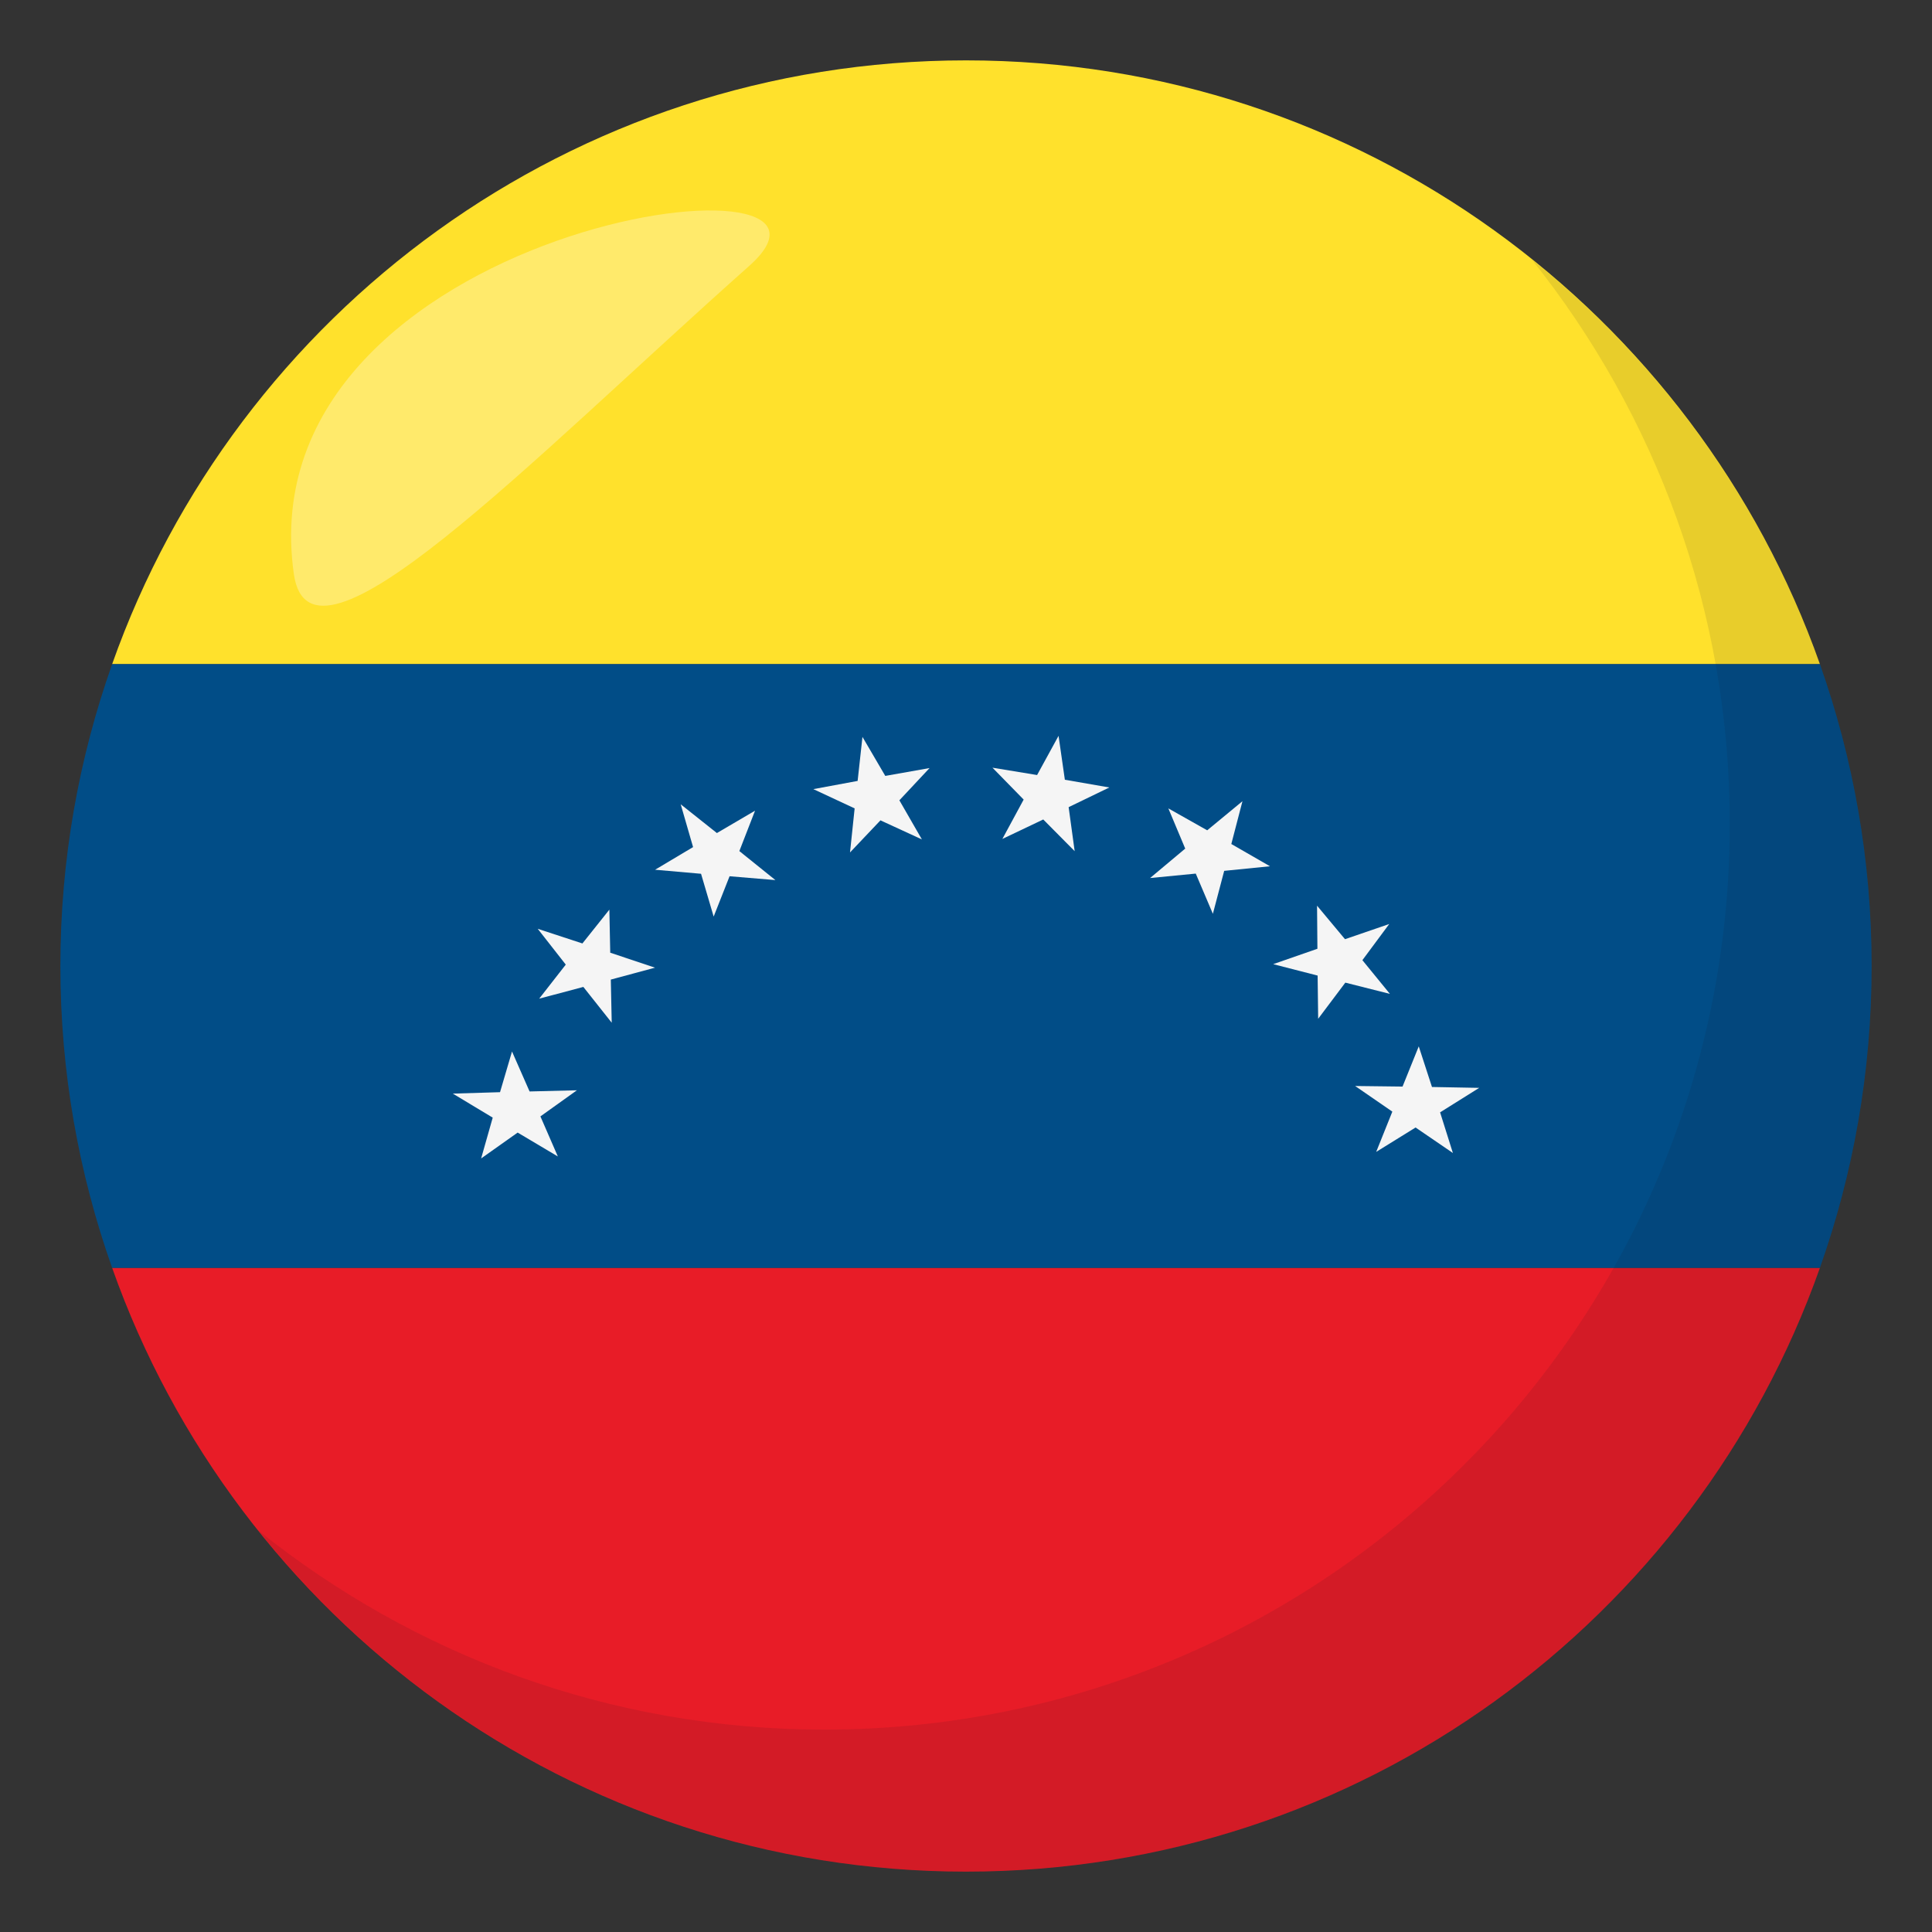 <?xml version="1.0" encoding="utf-8"?>
<!-- Generator: Adobe Illustrator 15.0.0, SVG Export Plug-In . SVG Version: 6.00 Build 0)  -->
<!DOCTYPE svg PUBLIC "-//W3C//DTD SVG 1.1//EN" "http://www.w3.org/Graphics/SVG/1.1/DTD/svg11.dtd">
<svg version="1.1" id="Layer_1" xmlns="http://www.w3.org/2000/svg" xmlns:xlink="http://www.w3.org/1999/xlink" x="0px" y="0px"
	 width="64px" height="64px" viewBox="0 0 64 64" enable-background="new 0 0 64 64" xml:space="preserve">
<rect x="0" y="0" width="64" height="64" fill="#333333" stroke="none"/>
<path fill="#FFE12C" d="M32,2C18.939,2,7.834,10.35,3.715,22h56.572C56.168,10.35,45.061,2,32,2z"/>
<path fill="#E81C27" d="M32,62c13.061,0,24.168-8.35,28.287-20H3.715C7.834,53.65,18.939,62,32,62z"/>
<path fill="#014D87" d="M3.715,22C2.607,25.129,2,28.492,2,32s0.607,6.871,1.715,10h56.572C61.393,38.871,62,35.508,62,32
	s-0.607-6.871-1.713-10H3.715z"/>
<polygon fill="#F5F5F5" points="34.559,27.146 35.6,28.196 35.4,26.738 36.748,26.086 35.275,25.83 35.066,24.375 34.355,25.674 
	32.877,25.431 33.91,26.487 33.205,27.791 "/>
<polygon fill="#F5F5F5" points="29.166,27.175 30.539,27.807 29.793,26.511 30.793,25.443 29.326,25.703 28.57,24.411 28.41,25.869 
	26.943,26.141 28.311,26.779 28.158,28.238 "/>
<polygon fill="#F5F5F5" points="24.168,29.027 25.686,29.154 24.492,28.193 25.012,26.855 23.748,27.596 22.549,26.643 
	22.959,28.061 21.701,28.811 23.223,28.945 23.641,30.363 "/>
<polygon fill="#F5F5F5" points="20.234,32.45 21.699,32.055 20.215,31.56 20.186,30.133 19.293,31.253 17.813,30.768 18.742,31.954 
	17.861,33.082 19.324,32.693 20.264,33.879 "/>
<polygon fill="#F5F5F5" points="17.902,36.982 19.111,36.117 17.543,36.156 16.961,34.832 16.564,36.18 15,36.227 16.322,37.023 
	15.938,38.375 17.148,37.518 18.479,38.309 "/>
<polygon fill="#F5F5F5" points="46.123,36.824 45.588,38.158 46.893,37.35 48.129,38.195 47.705,36.848 49,36.037 47.436,36.008 
	46.998,34.662 46.461,35.994 44.891,35.975 "/>
<polygon fill="#F5F5F5" points="43.648,32.317 43.666,33.748 44.566,32.551 46.043,32.924 45.131,31.807 46.02,30.609 
	44.555,31.112 43.629,30.002 43.641,31.429 42.176,31.939 "/>
<polygon fill="#F5F5F5" points="39.611,28.939 40.178,30.271 40.553,28.848 42.07,28.696 40.789,27.959 41.158,26.541 39.99,27.505 
	38.703,26.779 39.262,28.111 38.098,29.086 "/>
<path opacity="0.1" fill="#1A1626" d="M50.738,8.591c4.096,5.13,6.563,11.622,6.563,18.701c0,16.569-13.43,30.003-29.996,30.003
	c-7.1,0-13.609-2.477-18.744-6.594C14.055,57.58,22.504,62,32.004,62c16.566,0,29.994-13.432,29.994-30
	C61.998,22.527,57.596,14.09,50.738,8.591z"/>
<path opacity="0.3" fill-rule="evenodd" clip-rule="evenodd" fill="#FFFFFF" d="M9.734,19.015c0.549,3.865,7.768-3.7,15.08-10.202
	C29.531,4.63,8.084,7.385,9.734,19.015z"/>
</svg>
